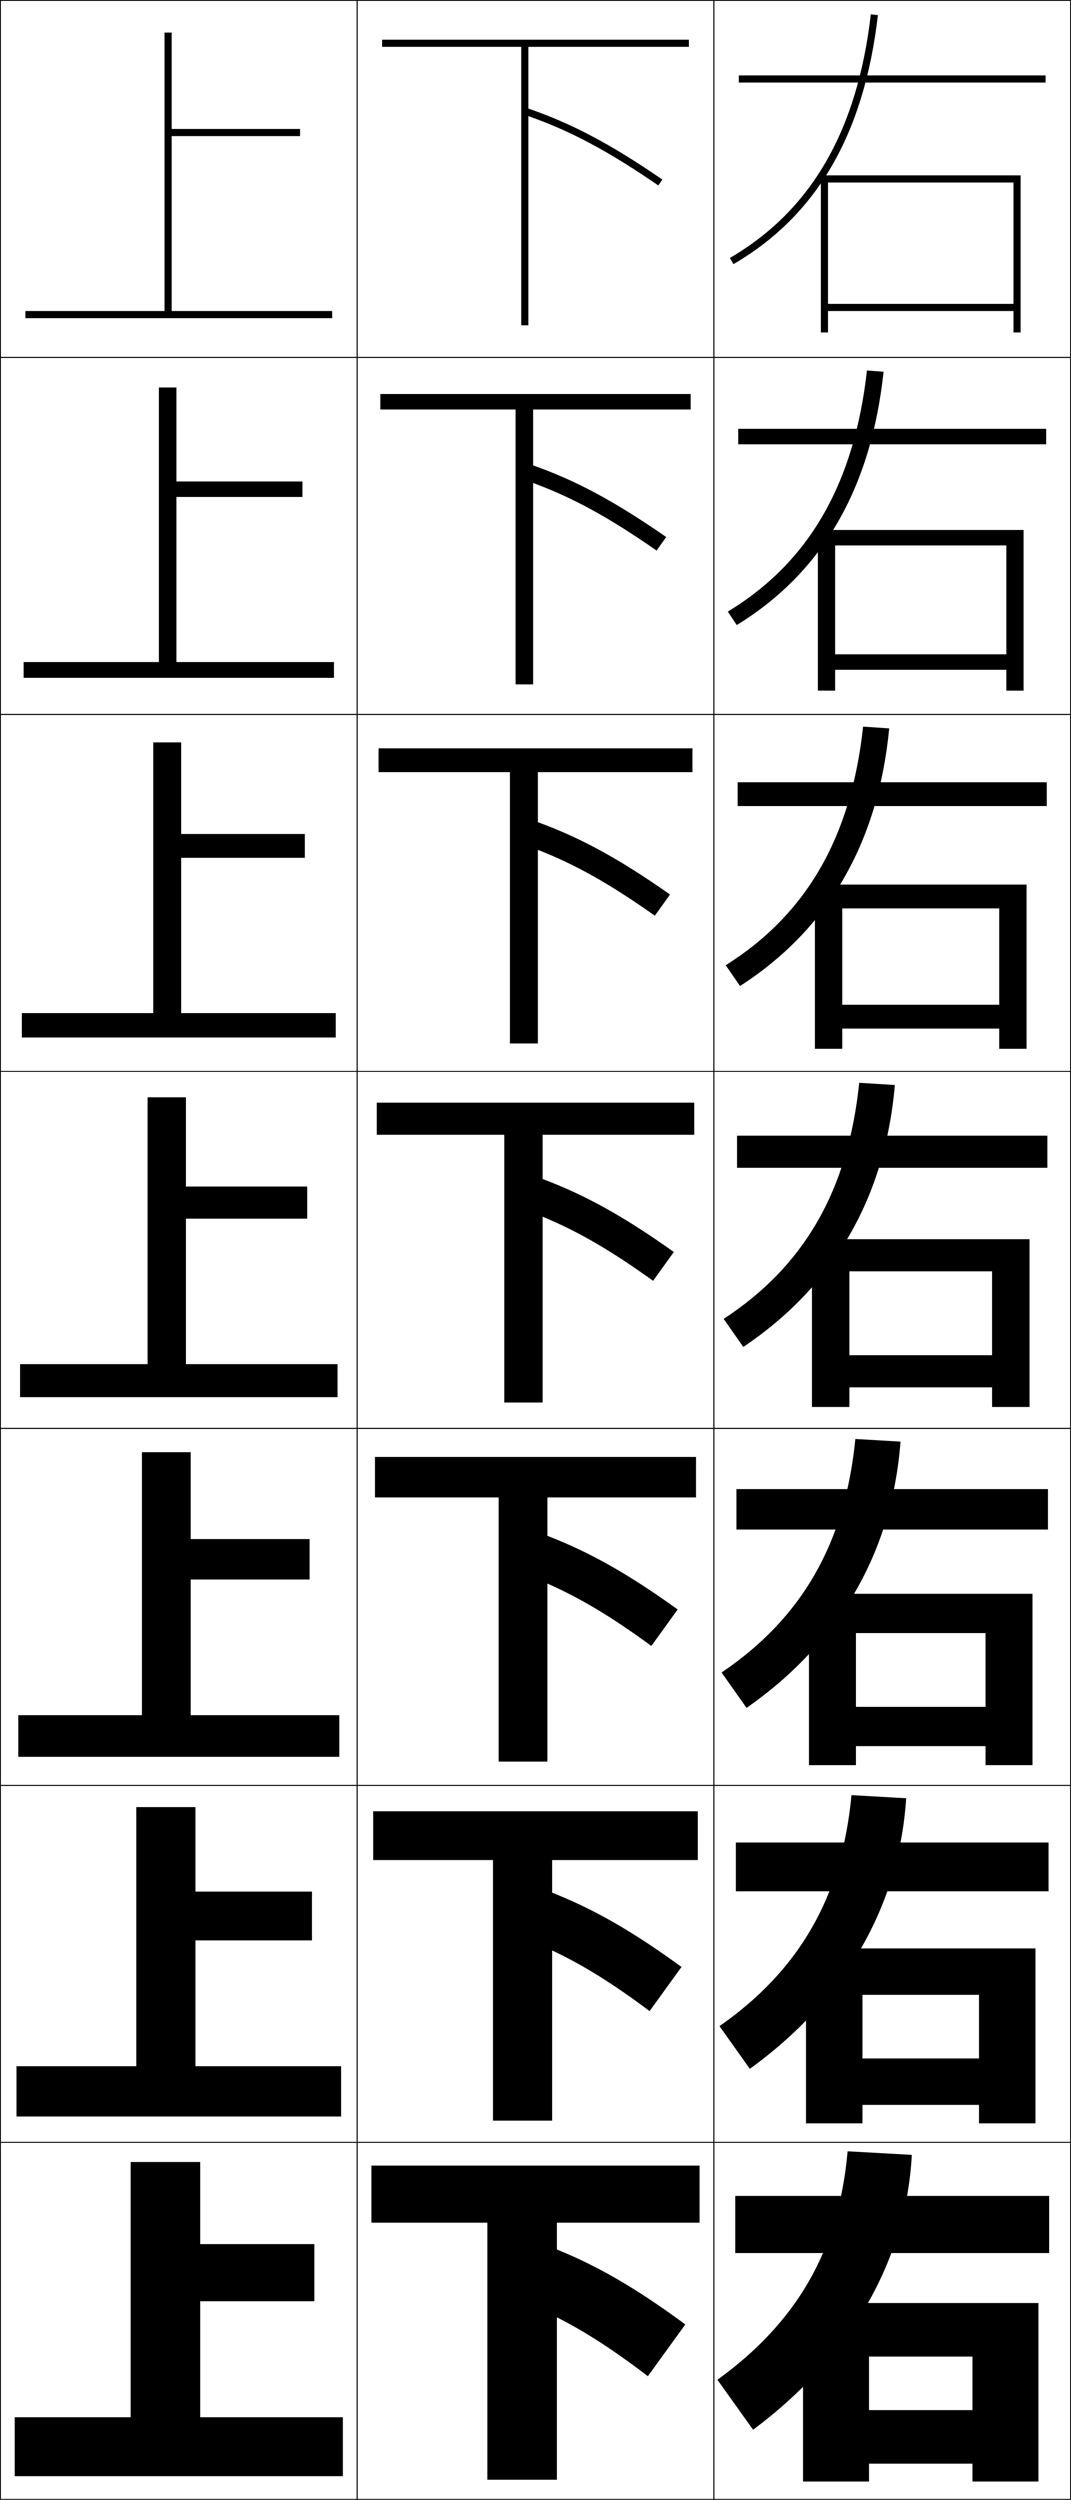 <?xml version="1.0" encoding="utf-8"?>
<!-- Generator: Adobe Illustrator 11 Build 225, SVG Export Plug-In . SVG Version: 6.0.0 Build 78)  -->
<!DOCTYPE svg PUBLIC "-//W3C//DTD SVG 1.0//EN"    "http://www.w3.org/TR/2001/REC-SVG-20010904/DTD/svg10.dtd">
<svg  xmlns="http://www.w3.org/2000/svg" xmlns:xlink="http://www.w3.org/1999/xlink" xmlns:a="http://ns.adobe.com/AdobeSVGViewerExtensions/3.0/"
	 width="300.25" height="700.25" viewBox="0 0 300.25 700.25" overflow="visible" enable-background="new 0 0 300.25 700.25"
	 xml:space="preserve">
		<g id="glyphs">
			<g>
				<rect x="0.125" y="0.125" fill="none" stroke="#000000" stroke-width="0.25" width="100" height="100"/> 
				<rect x="0.125" y="100.125" fill="none" stroke="#000000" stroke-width="0.25" width="100" height="100"/> 
				<rect x="0.125" y="200.125" fill="none" stroke="#000000" stroke-width="0.25" width="100" height="100"/> 
				<rect x="0.125" y="300.125" fill="none" stroke="#000000" stroke-width="0.25" width="100" height="100"/> 
				<rect x="0.125" y="400.125" fill="none" stroke="#000000" stroke-width="0.25" width="100" height="100"/> 
				<rect x="0.125" y="500.125" fill="none" stroke="#000000" stroke-width="0.25" width="100" height="100"/> 
				<rect x="0.125" y="600.125" fill="none" stroke="#000000" stroke-width="0.25" width="100" height="100"/> 
				<rect x="100.125" y="0.125" fill="none" stroke="#000000" stroke-width="0.25" width="100" height="100"/> 
				<rect x="100.125" y="100.125" fill="none" stroke="#000000" stroke-width="0.25" width="100" height="100"/> 
				<rect x="100.125" y="200.125" fill="none" stroke="#000000" stroke-width="0.25" width="100" height="100"/> 
				<rect x="100.125" y="300.125" fill="none" stroke="#000000" stroke-width="0.25" width="100" height="100"/> 
				<rect x="100.125" y="400.125" fill="none" stroke="#000000" stroke-width="0.25" width="100" height="100"/> 
				<rect x="100.125" y="500.125" fill="none" stroke="#000000" stroke-width="0.25" width="100" height="100"/> 
				<rect x="100.125" y="600.125" fill="none" stroke="#000000" stroke-width="0.25" width="100" height="100"/> 
				<rect x="200.125" y="0.125" fill="none" stroke="#000000" stroke-width="0.25" width="100" height="100"/> 
				<rect x="200.125" y="100.125" fill="none" stroke="#000000" stroke-width="0.25" width="100" height="100"/> 
				<rect x="200.125" y="200.125" fill="none" stroke="#000000" stroke-width="0.25" width="100" height="100"/> 
				<rect x="200.125" y="300.125" fill="none" stroke="#000000" stroke-width="0.25" width="100" height="100"/> 
				<rect x="200.125" y="400.125" fill="none" stroke="#000000" stroke-width="0.25" width="100" height="100"/> 
				<rect x="200.125" y="500.125" fill="none" stroke="#000000" stroke-width="0.25" width="100" height="100"/> 
				<rect x="200.125" y="600.125" fill="none" stroke="#000000" stroke-width="0.25" width="100" height="100"/> 
			</g>
			<g>
				<rect x="207.125" y="21.125" width="86" height="2"/> 
				<rect x="206.958" y="120.125" width="86.333" height="4.333"/> 
				<rect x="206.792" y="219.125" width="86.667" height="6.667"/> 
				<rect x="206.625" y="318.125" width="87" height="9"/> 
				<rect x="206.458" y="417.125" width="87.334" height="11.333"/> 
				<rect x="206.292" y="516.125" width="87.666" height="13.667"/> 
				<rect x="206.125" y="615.125" width="88" height="16"/> 
			</g>
			<g>
				<polygon points="284.125,85.125 232.125,85.125 232.125,87.125 284.125,87.125 284.125,93.125 286.125,93.125 286.125,49.125 
					230.125,49.125 230.125,93.125 232.125,93.125 232.125,51.125 284.125,51.125 "/>
				<polygon points="286.958,148.458 229.292,148.458 229.292,193.458 234.125,193.458 
					234.125,152.792 282.125,152.792 282.125,183.292 234.125,183.292 234.125,187.625 282.125,187.625 
					282.125,193.458 286.958,193.458 "/>
				<polygon points="287.792,247.792 228.458,247.792 228.458,293.792 236.125,293.792 
					236.125,254.459 280.125,254.459 280.125,281.458 236.125,281.458 236.125,288.125 280.125,288.125 
					280.125,293.792 287.792,293.792 "/>
				<polygon points="288.625,347.125 227.625,347.125 227.625,394.125 238.125,394.125 238.125,356.126 278.125,356.126 
					278.125,379.625 238.125,379.625 238.125,388.625 278.125,388.625 278.125,394.125 288.625,394.125 "/>
				<polygon points="289.458,446.459 226.792,446.459 226.792,494.458 239.958,494.458 
					239.958,457.459 276.291,457.459 276.291,478.125 239.958,478.125 239.958,489.125 
					276.291,489.125 276.291,494.458 289.458,494.458 "/>
				<polygon points="290.292,545.792 225.958,545.792 225.958,594.792 241.792,594.792 
					241.792,558.793 274.458,558.793 274.458,576.625 241.792,576.625 241.792,589.625 
					274.458,589.625 274.458,594.792 290.292,594.792 "/>
				<polygon points="272.625,695.125 291.125,695.125 291.125,645.126 225.125,645.126 225.125,695.125 243.625,695.125 
					243.625,660.126 272.625,660.126 272.625,675.125 243.625,675.125 243.625,690.125 272.625,690.125 "/>
			</g>
			<g>
				<path d="M204.621,72.261l1.008,1.728c23.375-13.625,36.619-36.44,40.489-69.749
					l-1.986-0.23C240.34,36.649,227.416,58.975,204.621,72.261z"/>
				<path d="M247.702,104.138l-4.655-0.359c-3.57,31.841-16.332,53.808-39.009,67.543
					l2.507,3.773C230.552,160.364,244.212,136.87,247.702,104.138z"/>
				<path d="M249.287,204.035l-7.323-0.487c-3.347,31.043-15.947,52.651-38.507,66.834
					l4.005,5.818C232.102,260.364,246.177,236.191,249.287,204.035z"/>
				<path d="M202.873,369.443l5.504,7.864c25.273-16.943,39.765-41.795,42.494-73.375
					l-9.992-0.615C237.754,333.562,225.316,354.812,202.873,369.443z"/>
				<path d="M252.455,403.83l-12.661-0.743c-2.902,29.446-15.177,50.339-37.504,65.417
					l7.003,9.909C235.199,460.364,250.106,434.834,252.455,403.83z"/>
				<path d="M254.04,503.728l-15.33-0.872c-2.68,28.649-14.792,49.183-37.002,64.709
					l8.501,11.955C236.748,560.365,252.07,534.155,254.04,503.728z"/>
				<path d="M237.625,602.625c-2.457,27.851-14.407,48.026-36.5,64l10,14
					c27.172-20.26,42.91-47.148,44.5-77L237.625,602.625z"/>
			</g>
			<g>
				<polygon points="48.125,87.125 48.125,38.125 84.125,38.125 84.125,36.125 48.125,36.125 48.125,9.125 46.125,9.125 
					46.125,87.125 7.125,87.125 7.125,89.125 93.125,89.125 93.125,87.125 "/>
				<polygon points="6.625,185.458 6.625,189.875 93.625,189.875 93.625,185.458 49.458,185.458 
					49.458,139.208 84.791,139.208 84.791,134.875 49.458,134.875 49.458,108.542 
					44.542,108.542 44.542,185.458 "/>
				<polygon points="6.125,283.792 6.125,290.625 94.125,290.625 94.125,283.792 50.792,283.792 
					50.792,240.292 85.458,240.292 85.458,233.625 50.792,233.625 50.792,207.958 
					42.958,207.958 42.958,283.792 "/>
				<polygon points="5.625,382.125 5.625,391.375 94.625,391.375 94.625,382.125 52.125,382.125 52.125,341.375 86.125,341.375 
					86.125,332.375 52.125,332.375 52.125,307.375 41.375,307.375 41.375,382.125 "/>
				<polygon points="5.125,480.458 5.125,492.125 95.125,492.125 95.125,480.458 53.458,480.458 
					53.458,442.458 86.792,442.458 86.792,431.125 53.458,431.125 53.458,406.792 
					39.791,406.792 39.791,480.458 "/>
				<polygon points="4.625,578.792 4.625,592.875 95.625,592.875 95.625,578.792 54.792,578.792 
					54.792,543.542 87.458,543.542 87.458,529.875 54.792,529.875 54.792,506.208 
					38.208,506.208 38.208,578.792 "/>
				<polygon points="36.625,677.125 4.125,677.125 4.125,693.625 96.125,693.625 96.125,677.125 56.125,677.125 56.125,644.625 
					88.125,644.625 88.125,628.625 56.125,628.625 56.125,605.625 36.625,605.625 "/>
			</g>
			<g>
				<path d="M193.125,13.125v-2h-86v2h39v78h2V32.531c11.766,4.111,22.437,9.804,36.434,19.418
					l1.133-1.648C171.276,40.4,160.331,34.604,148.125,30.414V13.125H193.125z"/>
				<path d="M106.625,110.375v4.333h37.917v77h4.917v-56.412
					c11.119,4.095,21.305,9.666,34.611,18.932l2.694-3.79
					c-14.286-9.926-25.188-15.788-37.305-20.072v-15.658H193.625V110.375H106.625z"/>
				<path d="M106.125,209.625v6.667h36.833v76h7.833V238.062
					c10.471,4.078,20.172,9.526,32.789,18.445l4.255-5.932
					c-14.157-9.951-25.015-15.877-37.044-20.258v-14.026H194.125V209.625H106.125z"/>
				<path d="M105.625,308.875v9h35.75v75h10.75v-52.047c9.824,4.062,19.041,9.388,30.967,17.959
					l5.816-8.074c-14.027-9.976-24.843-15.968-36.783-20.443V317.875h42.5v-9H105.625z"/>
				<path d="M105.125,408.125v11.333h34.667v74h13.667V443.594
					c9.177,4.045,17.909,9.249,29.145,17.473l7.377-10.217
					c-13.898-10-24.67-16.058-36.522-20.629v-10.763H195.125V408.125H105.125z"/>
				<path d="M104.625,507.375v13.667h33.583v73h16.583V546.359
					c8.531,4.029,16.777,9.11,27.322,16.986l8.939-12.358
					c-13.77-10.024-24.498-16.147-36.261-20.814v-9.131H195.625V507.375H104.625z"/>
				<path d="M196.125,622.625v-16h-92v16h32.5v72h19.5v-45.5c7.884,4.013,15.646,8.972,25.5,16.5l10.5-14.5
					c-13.641-10.05-24.325-16.238-36-21v-7.5H196.125z"/>
			</g>
		</g>
	</svg>
